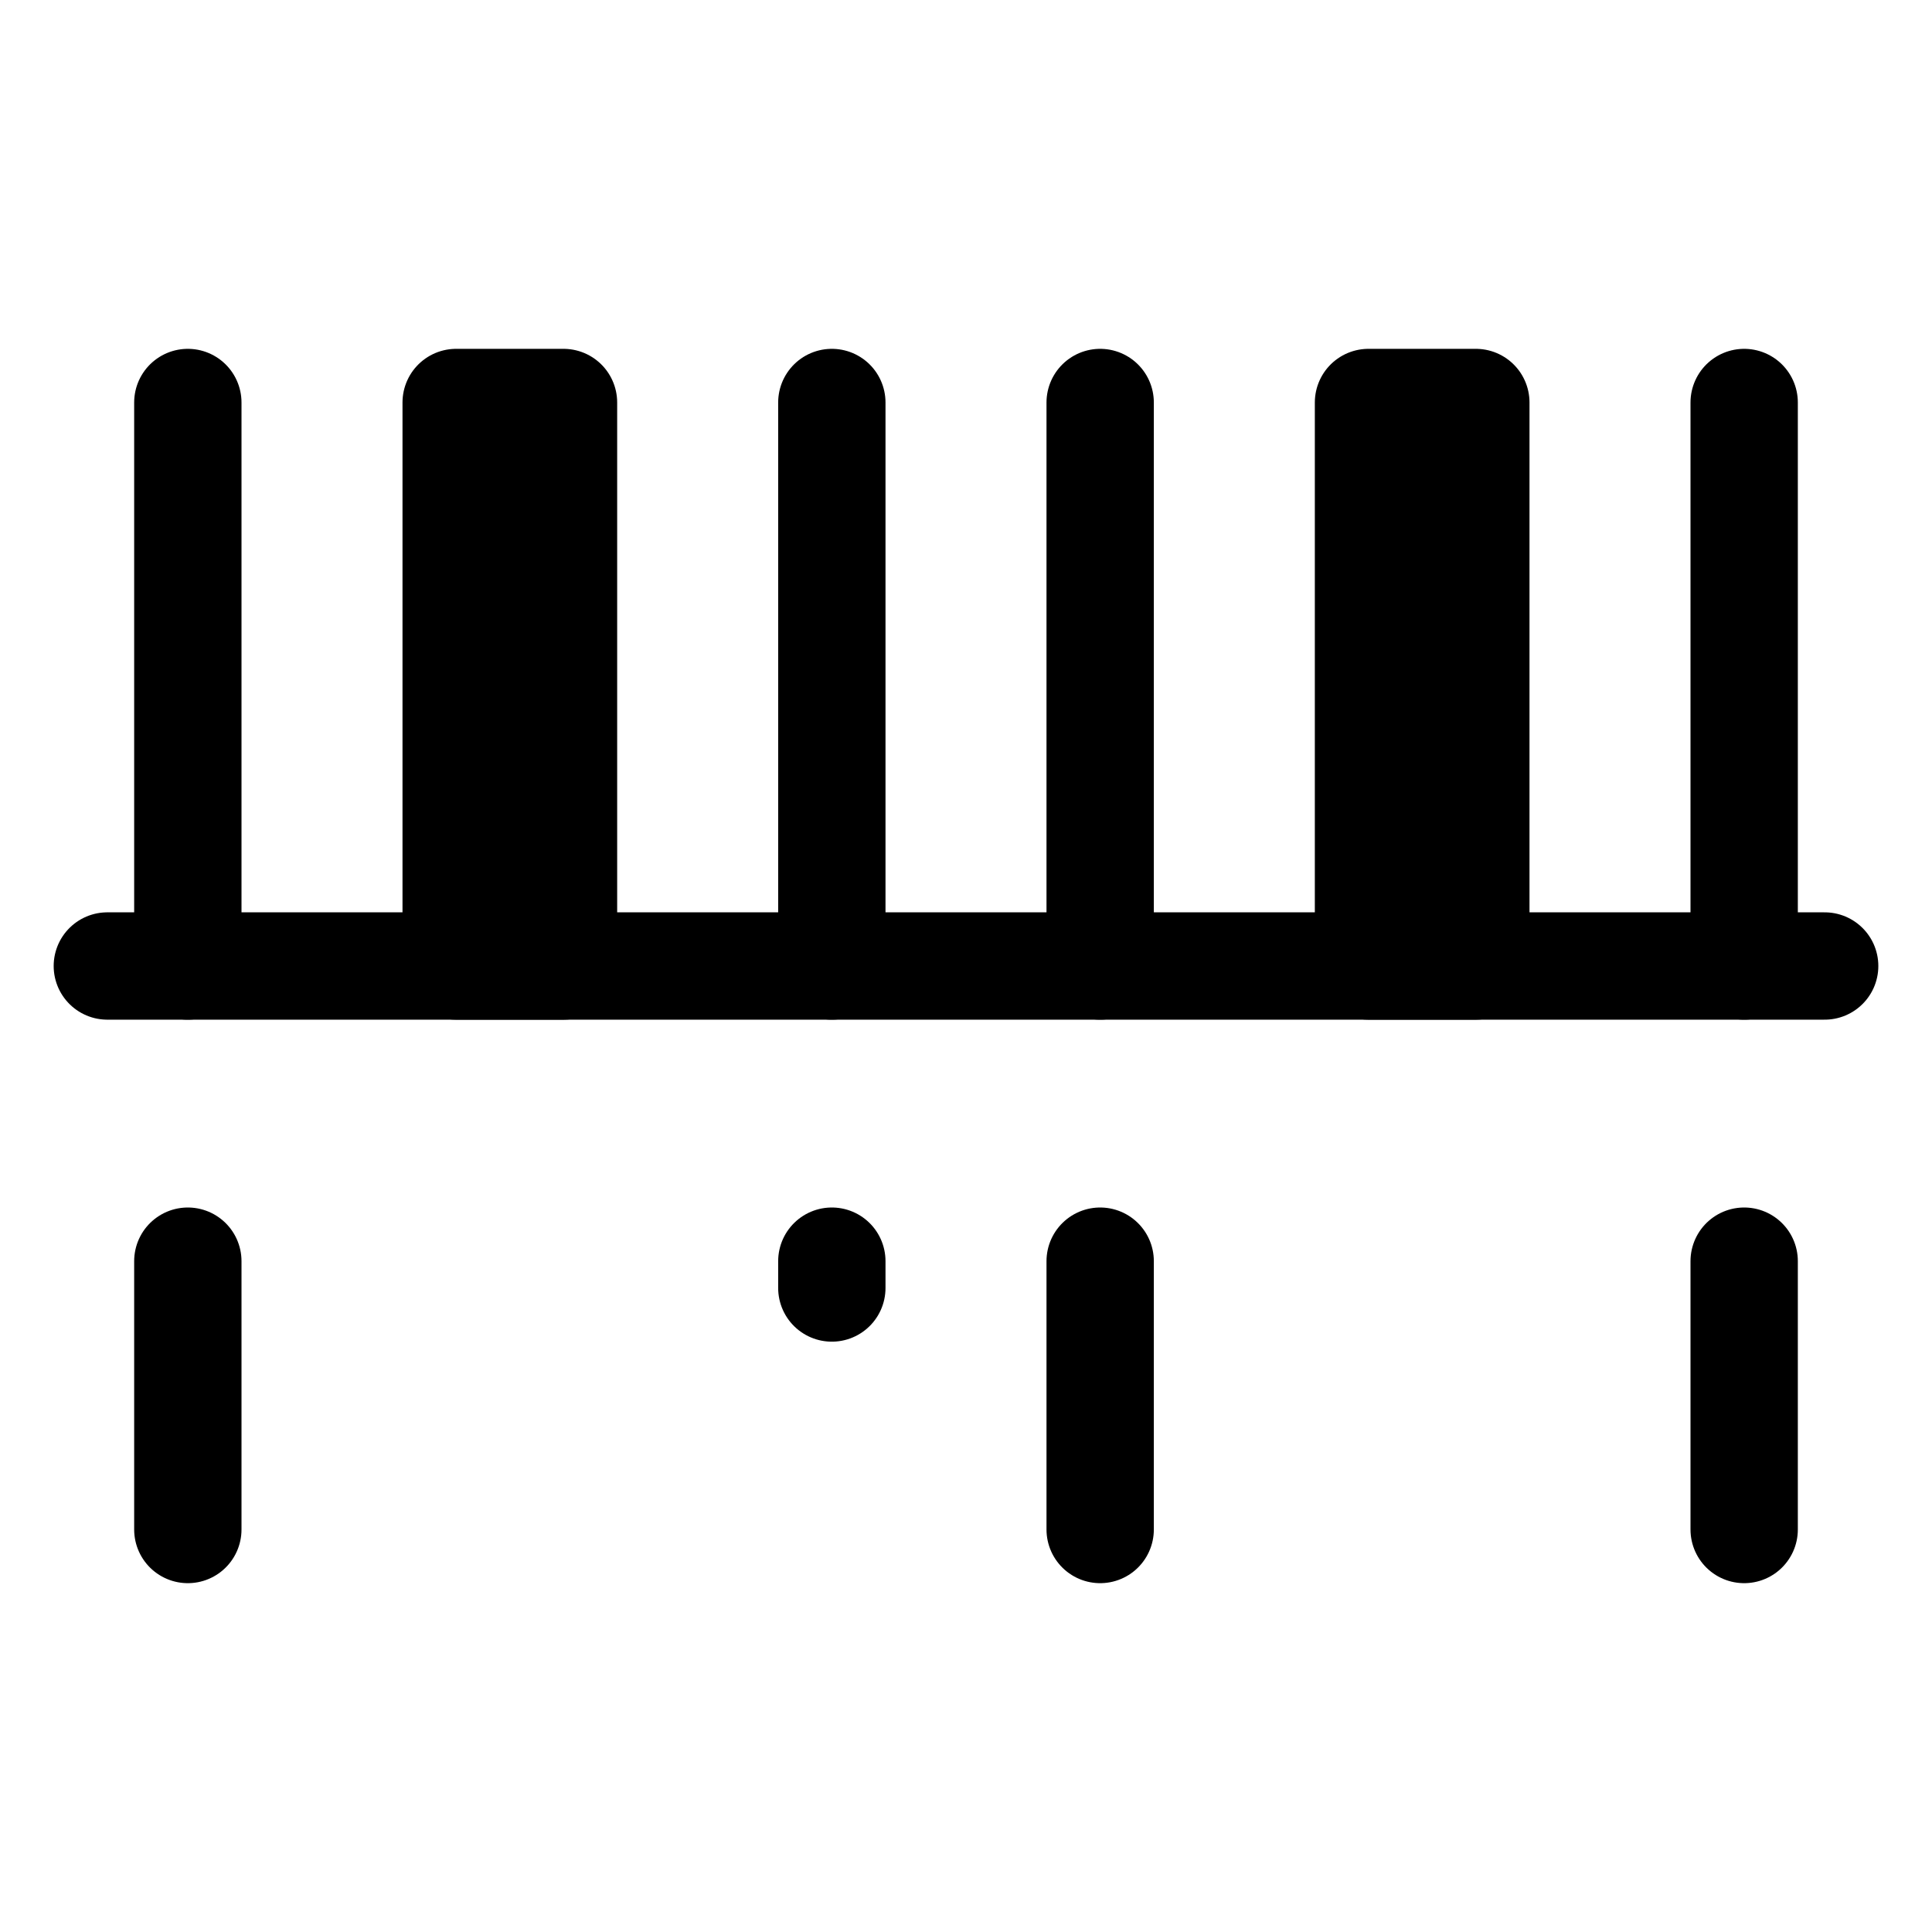 <svg xmlns="http://www.w3.org/2000/svg" height="18" width="18" viewBox="0 0 18 18"><title>barcode scan</title><g fill="none" stroke="currentColor" class="nc-icon-wrapper"><line x1="10.25" y1="11.75" x2="10.25" y2="14.25" stroke-linecap="round" stroke-linejoin="round"></line><line x1="7.75" y1="11.75" x2="7.75" y2="12" stroke-linecap="round" stroke-linejoin="round"></line><line x1="10.25" y1="3.75" x2="10.25" y2="9" stroke-linecap="round" stroke-linejoin="round"></line><line x1="16.25" y1="11.75" x2="16.25" y2="14.25" stroke-linecap="round" stroke-linejoin="round"></line><line x1="16.25" y1="3.75" x2="16.25" y2="9" stroke-linecap="round" stroke-linejoin="round"></line><line x1="1.75" y1="11.75" x2="1.75" y2="14.25" stroke-linecap="round" stroke-linejoin="round"></line><line x1="1.75" y1="3.75" x2="1.75" y2="9" stroke-linecap="round" stroke-linejoin="round"></line><line x1="7.75" y1="3.75" x2="7.75" y2="9" stroke-linecap="round" stroke-linejoin="round"></line><rect x="4.25" y="3.75" width="1" height="5.25" stroke-linecap="round" stroke-linejoin="round"></rect><rect x="12.75" y="3.75" width="1" height="5.25" stroke-linecap="round" stroke-linejoin="round"></rect><line x1="17" y1="9" x2="1" y2="9" stroke-linecap="round" stroke-linejoin="round" stroke="currentColor"></line></g></svg>